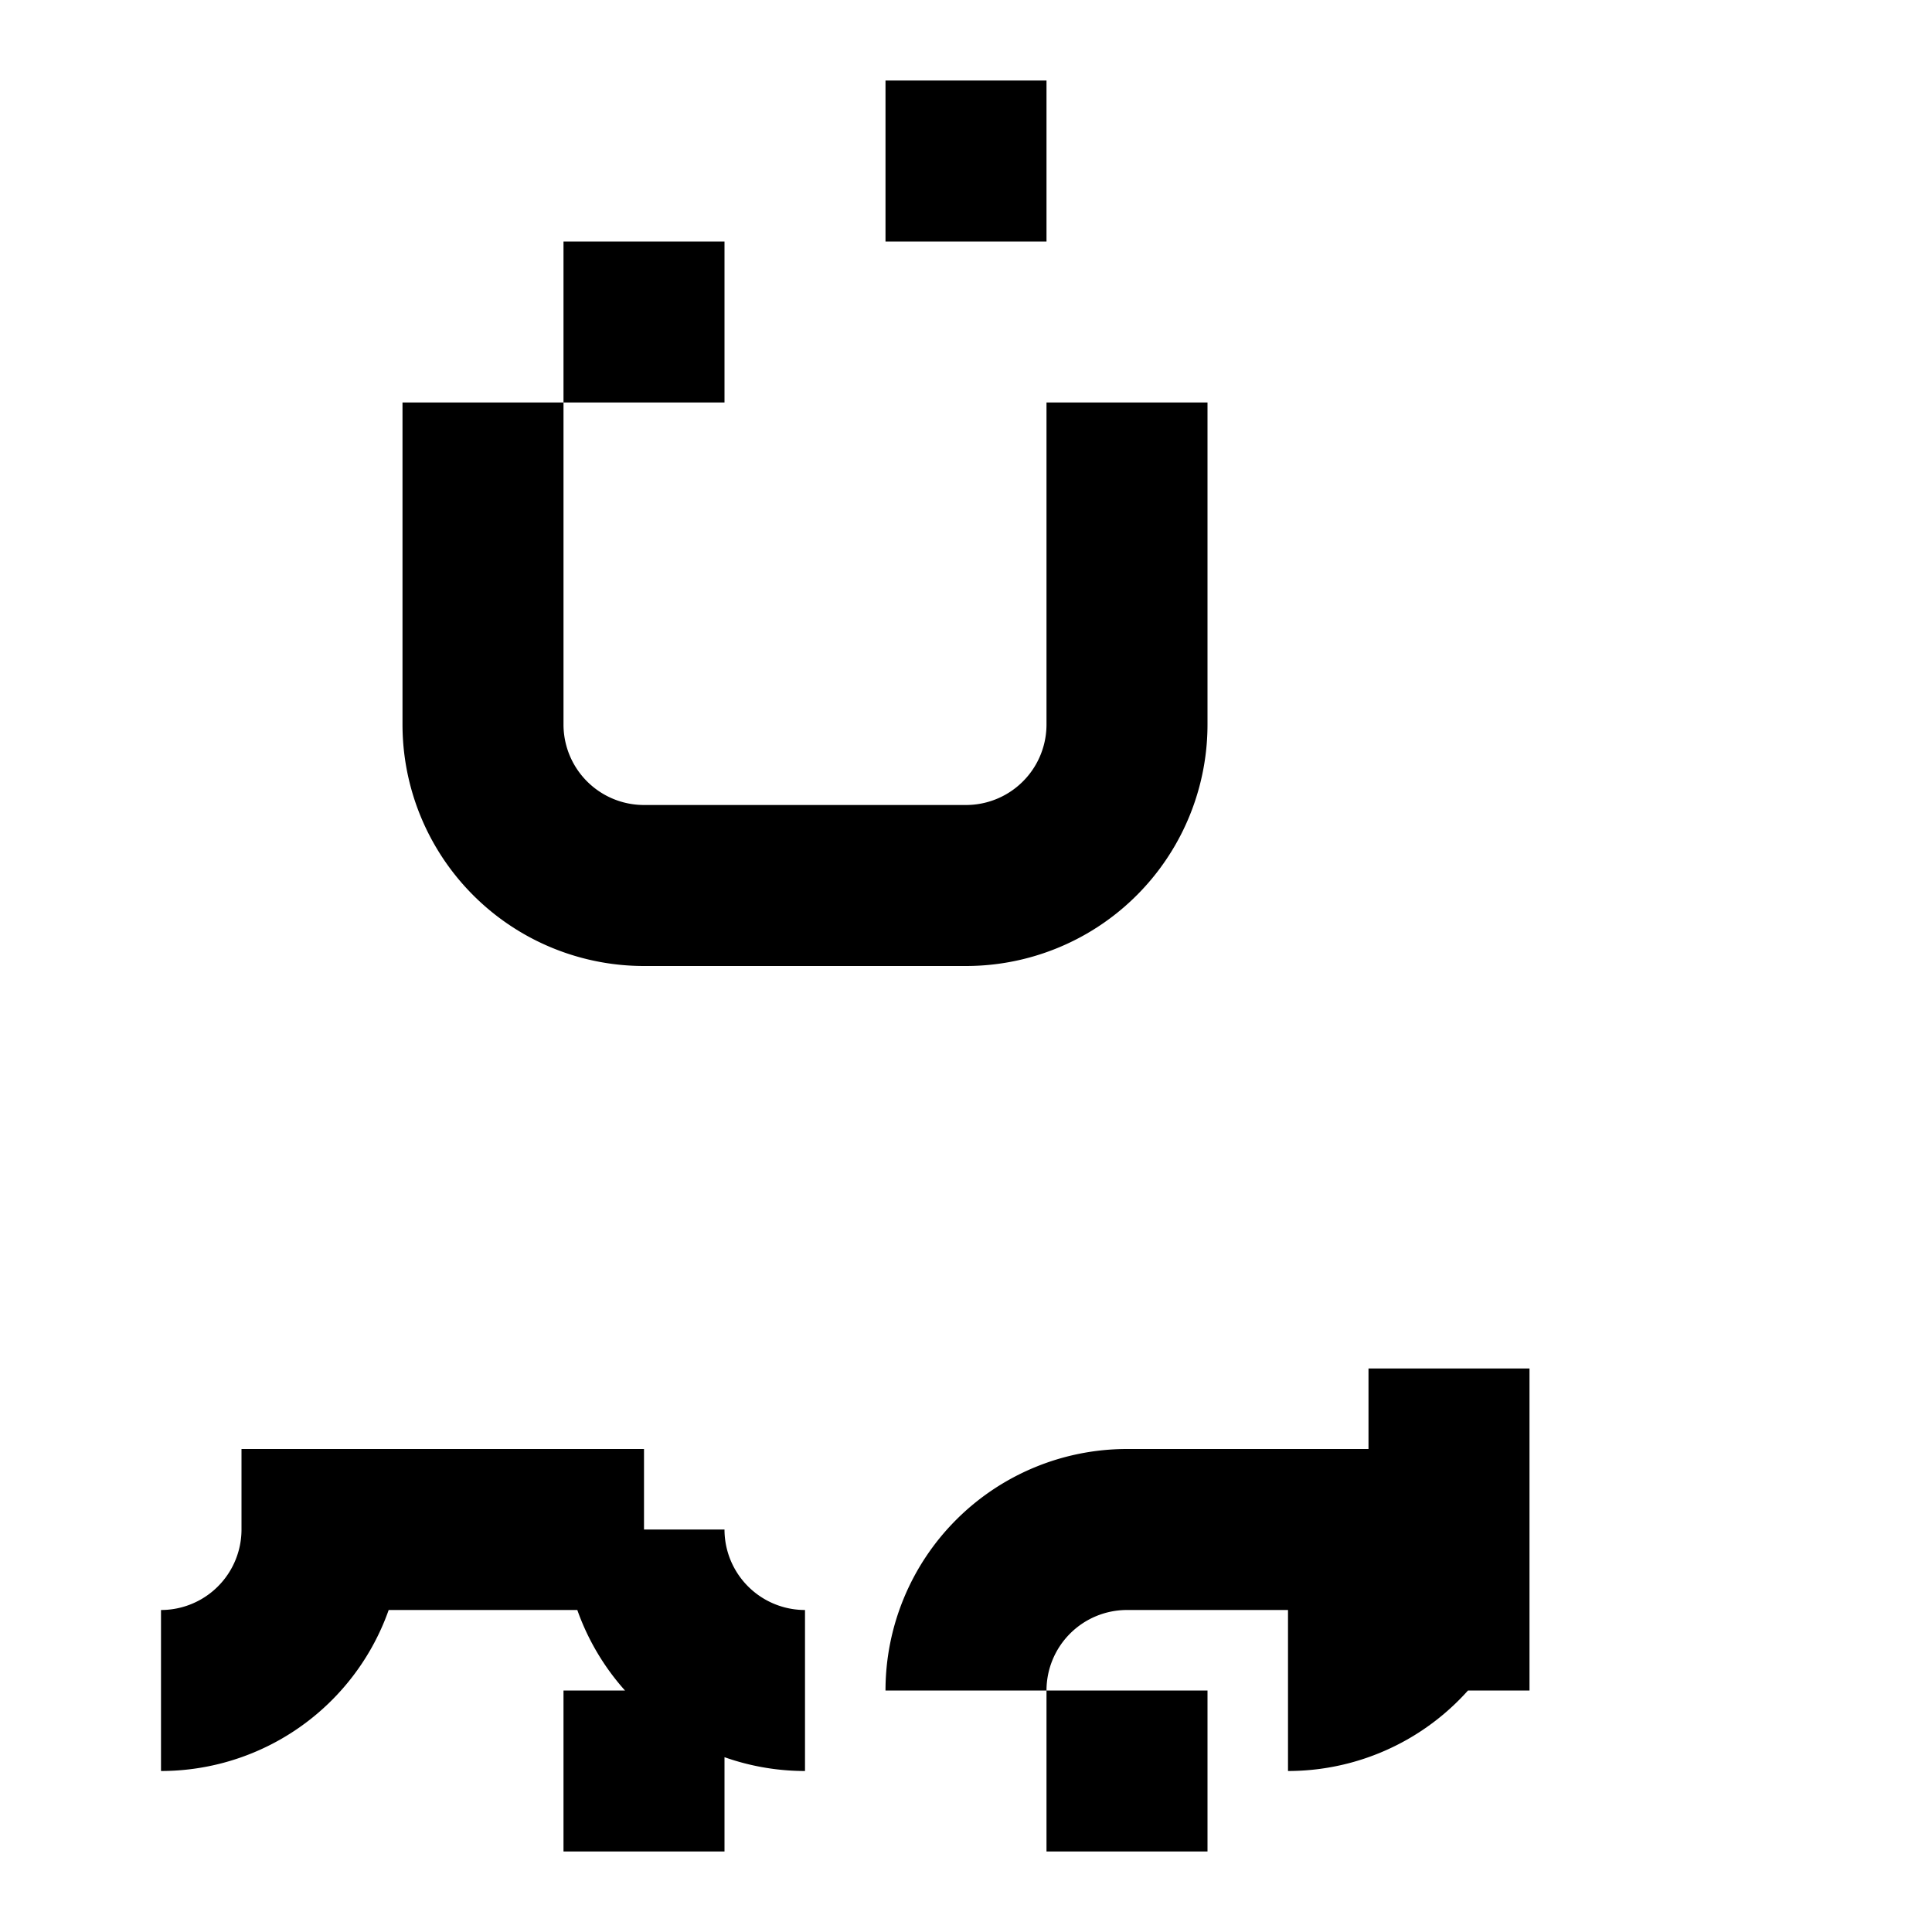 <svg xmlns="http://www.w3.org/2000/svg" viewBox="0 0 24 24" class="icon icon-space-elevator.svg icon-global-connection">
  <path fill="none" stroke="currentColor" stroke-width="2" d="M12 1v2m-6 2v4a2 2 0 002 2h4a2 2 0 002-2V5m-6-2v2m6 16v2m-6-2v2m-6-2a2 2 0 002-2h4a2 2 0 002 2m6 0a2 2 0 002-2h-4a2 2 0 00-2 2m6 0v-4m0-6">
  </path>
</svg>